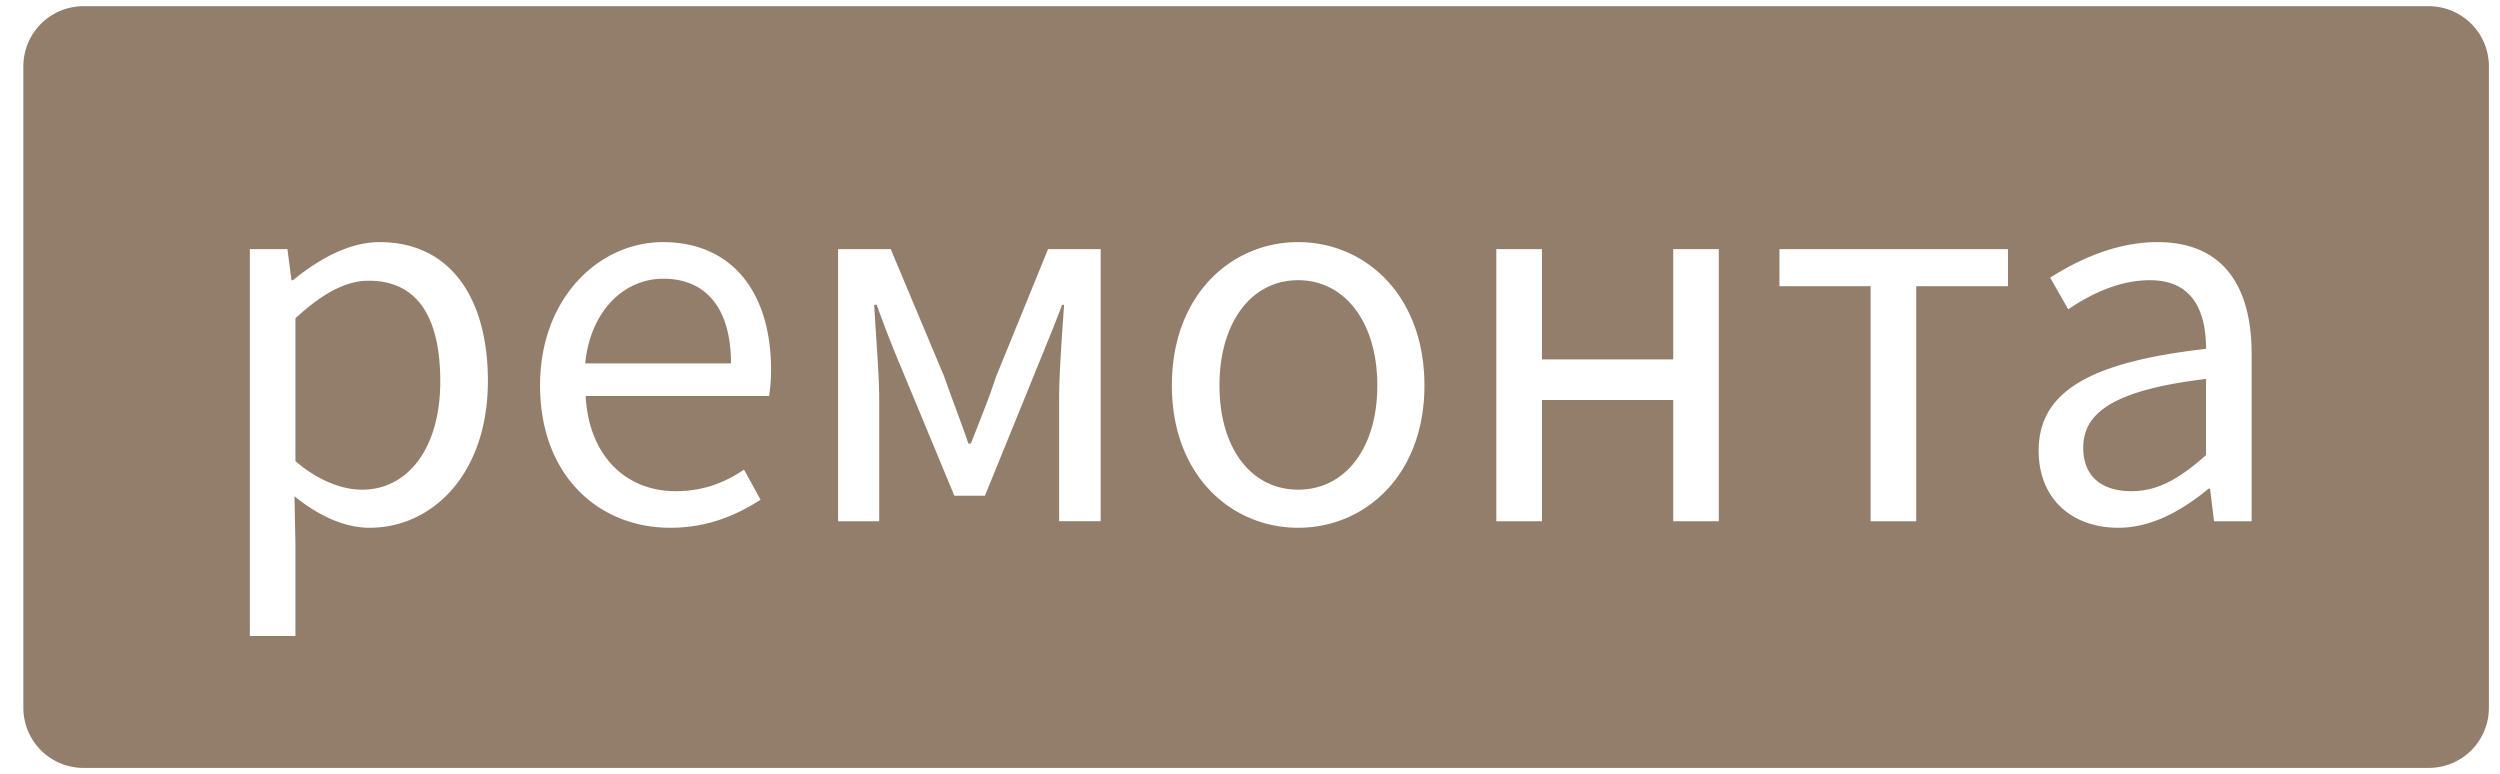 <svg width="84" height="26" fill="none" xmlns="http://www.w3.org/2000/svg"><path fill-rule="evenodd" clip-rule="evenodd" d="M2.805.208a2.02 2.02 0 0 0-2.02 2.02v21.554a2.02 2.02 0 0 0 2.02 2.02h78.802a2.02 2.02 0 0 0 2.02-2.02V2.229a2.02 2.02 0 0 0-2.02-2.02H2.805zM9.927 21.37H8.395V8.371h1.263l.135 1.044h.05c.825-.673 1.852-1.28 2.913-1.28 2.357 0 3.637 1.853 3.637 4.665 0 3.131-1.869 4.933-3.974 4.933-.825 0-1.7-.387-2.525-1.06l.033 1.599v3.098zm0-5.876c.825.707 1.633.96 2.24.96 1.515 0 2.626-1.365 2.626-3.638 0-2.02-.673-3.384-2.407-3.384-.775 0-1.566.438-2.459 1.263v4.799zm15.628 1.296c-.808.522-1.785.943-3.03.943-2.426 0-4.379-1.768-4.379-4.782 0-2.963 2.004-4.816 4.125-4.816 2.324 0 3.637 1.684 3.637 4.294 0 .337-.033.657-.067.876h-6.163c.101 1.953 1.297 3.199 3.031 3.199.893 0 1.617-.27 2.29-.724l.556 1.01zm-3.267-7.425c-1.296 0-2.441 1.043-2.626 2.845h4.9c0-1.852-.842-2.845-2.274-2.845zm7.253 8.15H28.16V8.37h1.768l1.802 4.294c.127.365.257.718.386 1.067.145.393.288.78.422 1.172h.084a70.8 70.8 0 0 1 .217-.553c.218-.553.436-1.105.625-1.686l1.751-4.294h1.768v9.143h-1.397V13.39c0-.792.097-2.15.164-3.092l.004-.057h-.067c-.187.503-.399 1.021-.6 1.517-.09.218-.177.432-.26.638l-1.733 4.26h-1.028l-1.768-4.26a40.892 40.892 0 0 1-.841-2.155h-.085c.017.303.04.652.064 1.014.05.765.105 1.586.105 2.135v4.125zm18.32-4.564c0 3.03-2.004 4.782-4.243 4.782-2.24 0-4.243-1.751-4.243-4.782 0-3.048 2.003-4.816 4.243-4.816s4.243 1.768 4.243 4.816zm-6.887 0c0 2.105 1.061 3.502 2.644 3.502 1.583 0 2.66-1.397 2.66-3.502 0-2.105-1.077-3.536-2.66-3.536-1.583 0-2.644 1.431-2.644 3.536zm10.835 4.563h-1.533V8.371h1.533v3.704h4.411V8.371h1.532v9.143H56.22V13.44h-4.41v4.075zm12.576 0h-1.532V9.617H59.79V8.371h7.678v1.246h-3.082v7.897zm9.822-1.094c-.876.724-1.903 1.313-3.031 1.313-1.532 0-2.677-.943-2.677-2.593 0-1.987 1.734-2.98 5.624-3.418 0-1.179-.388-2.307-1.886-2.307-1.061 0-2.02.488-2.745.977l-.606-1.061c.842-.539 2.138-1.196 3.603-1.196 2.223 0 3.166 1.499 3.166 3.755v5.624h-1.263l-.135-1.094h-.05zm-4.21-1.381c0 1.044.707 1.465 1.617 1.465.892 0 1.616-.421 2.509-1.213v-2.559c-3.082.37-4.126 1.128-4.126 2.307z" fill="#937E6C"/></svg>